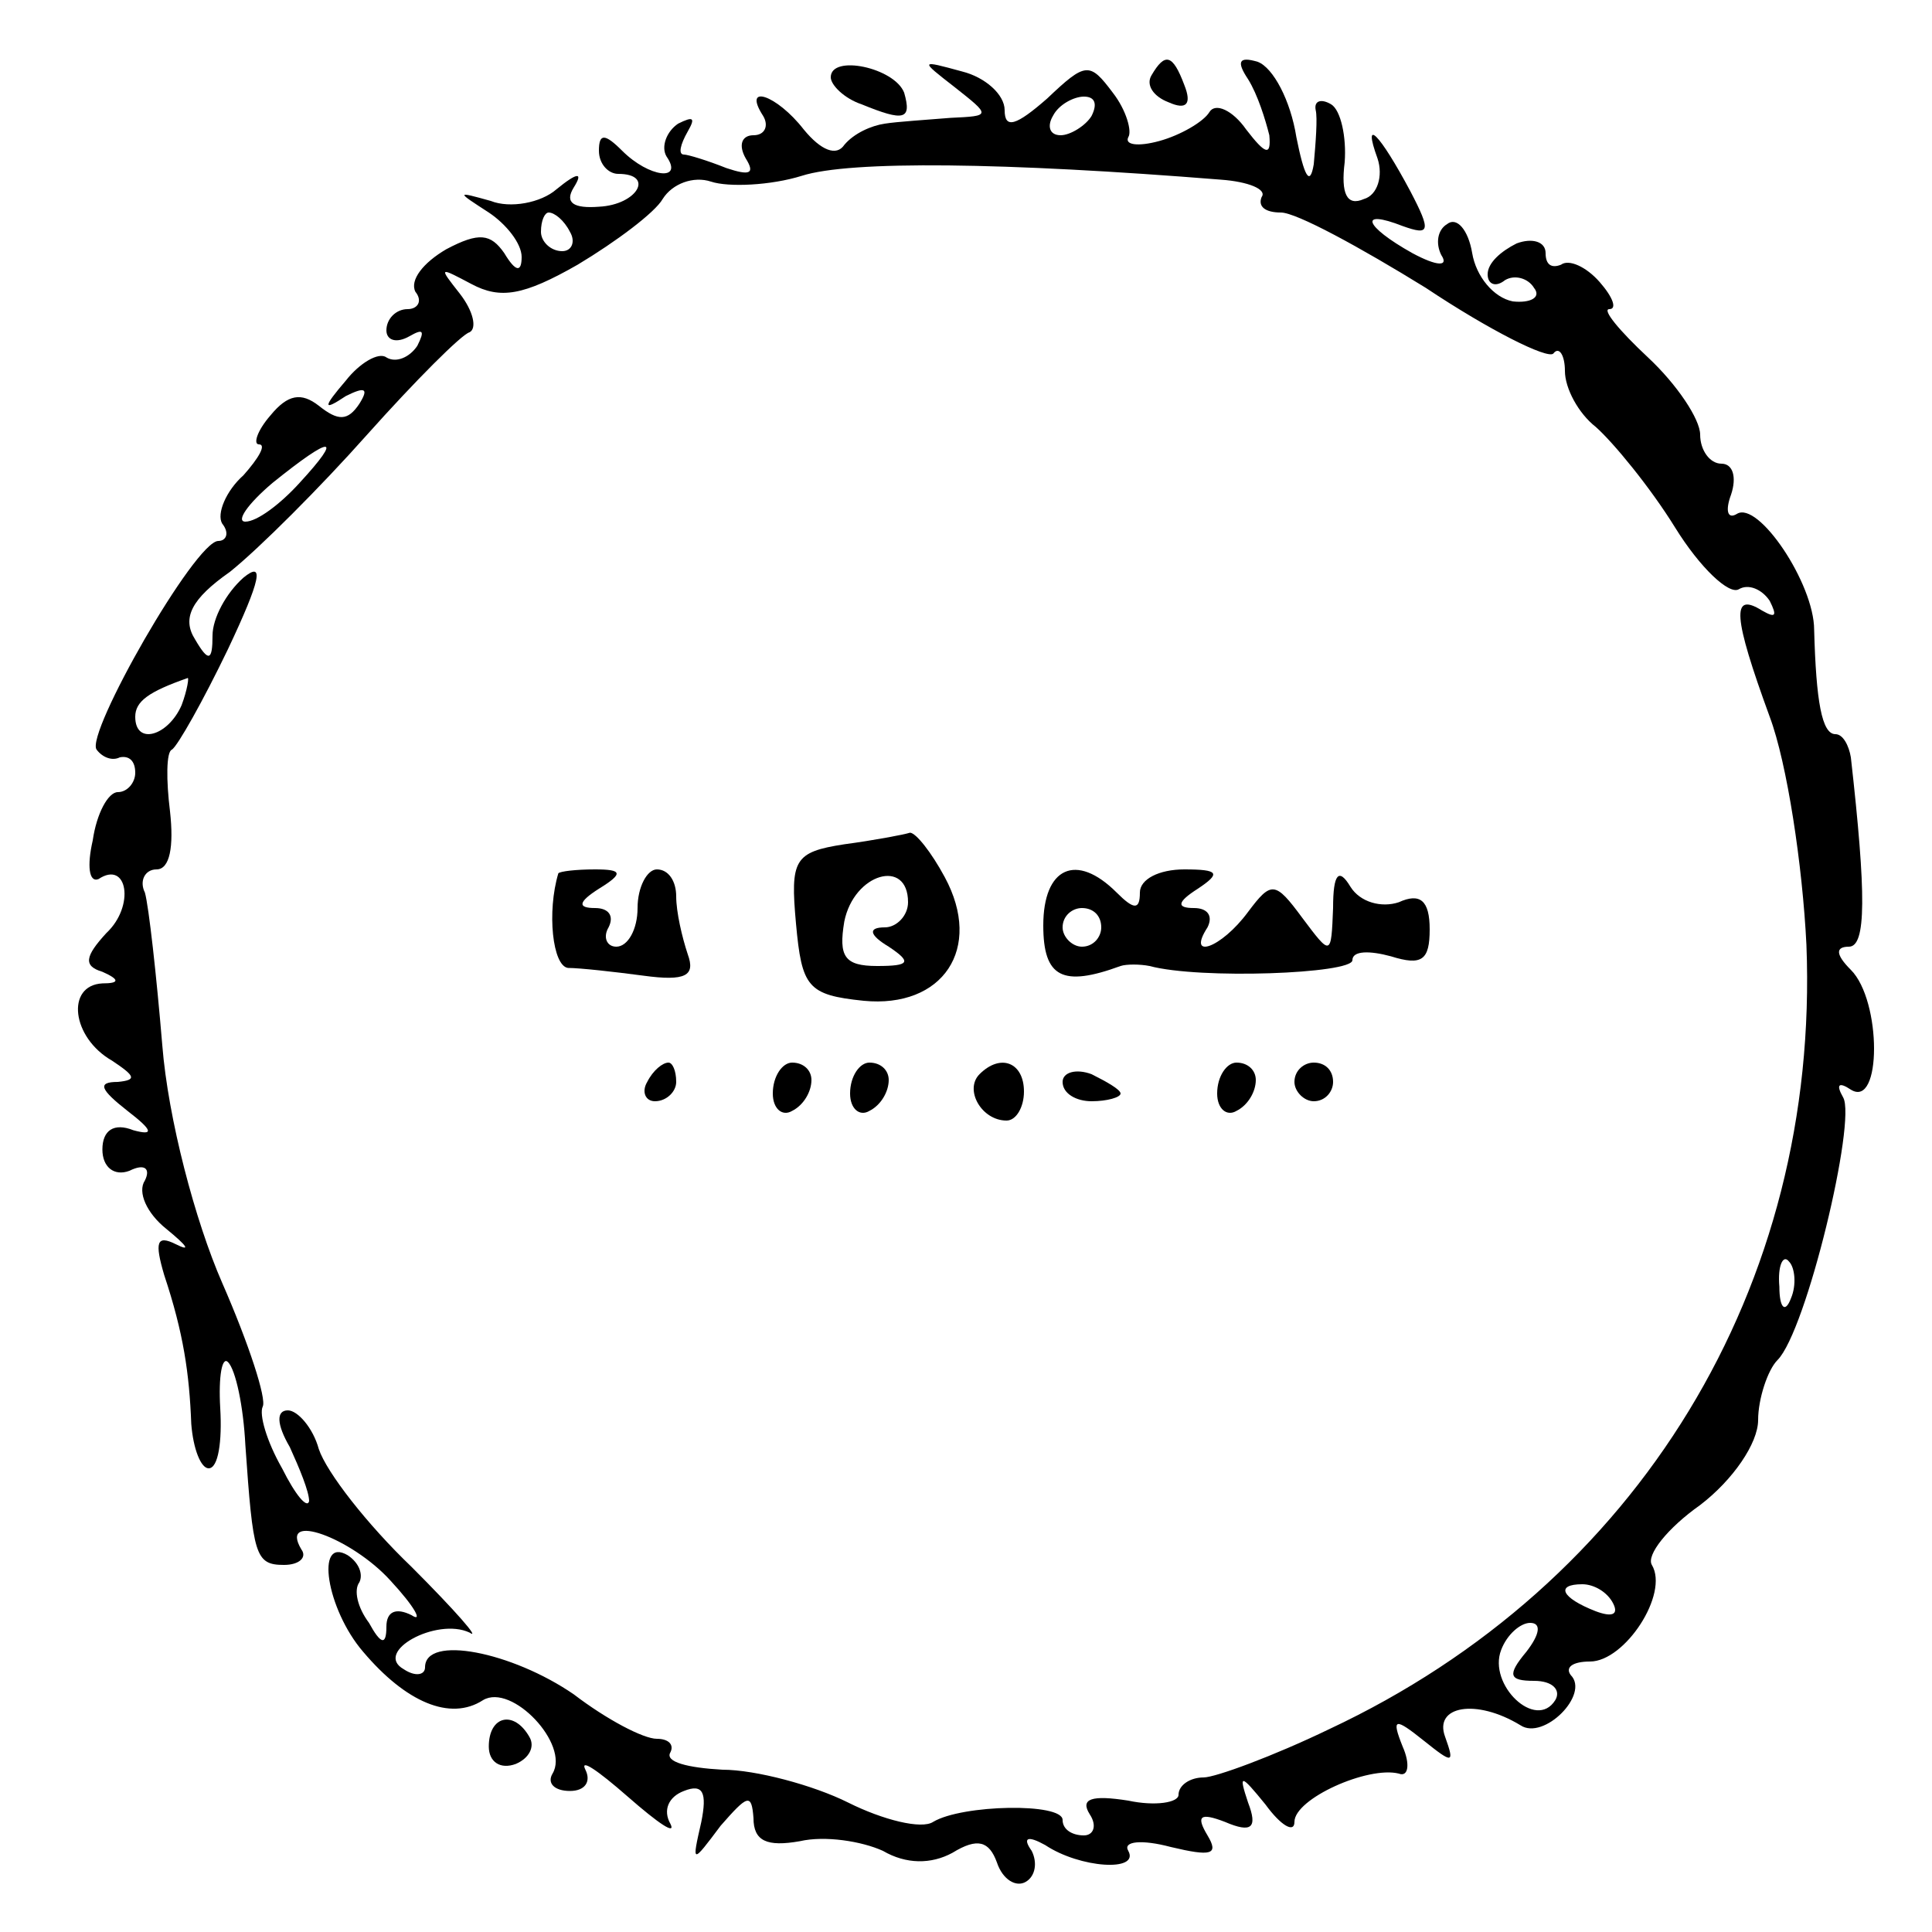 <?xml version="1.0" standalone="no"?>
<!DOCTYPE svg PUBLIC "-//W3C//DTD SVG 20010904//EN"
 "http://www.w3.org/TR/2001/REC-SVG-20010904/DTD/svg10.dtd">
<svg version="1.0" xmlns="http://www.w3.org/2000/svg"
 width="100pt" height="100pt" viewBox="0 0 100 100"
 preserveAspectRatio="xMidYMid meet">
<g transform="translate(0,100) scale(0.1,-0.1)"
fill="#000000" stroke="none">
<path d="M430 960 c0 -4 7 -11 16 -14 22 -9 26 -8 22 6 -5 13 -38 20 -38 8z"/>
<path d="M494 955 c19 -15 19 -15 -2 -16 -12 -1 -28 -2 -34 -3 -7 -1 -16 -5
-21 -11 -4 -6 -12 -3 -21 8 -14 18 -32 24 -21 7 3 -5 1 -10 -5 -10 -6 0 -8 -5
-4 -12 5 -8 2 -9 -10 -5 -10 4 -20 7 -22 7 -3 0 -2 5 2 12 4 7 3 8 -5 4 -6 -4
-9 -12 -6 -17 9 -13 -9 -11 -23 3 -9 9 -12 9 -12 0 0 -7 5 -12 10 -12 19 0 10
-16 -10 -17 -13 -1 -18 2 -13 10 5 8 2 8 -9 -1 -8 -7 -24 -10 -34 -6 -18 5
-18 5 -1 -6 9 -6 17 -16 17 -23 0 -8 -3 -8 -9 2 -7 10 -13 11 -30 2 -12 -7
-19 -16 -16 -22 4 -5 1 -9 -4 -9 -6 0 -11 -5 -11 -11 0 -5 5 -7 12 -3 7 4 8 3
4 -5 -4 -6 -11 -9 -16 -6 -4 3 -14 -3 -21 -12 -12 -14 -12 -16 0 -8 10 5 12 4
7 -4 -6 -9 -11 -9 -21 -1 -9 7 -16 6 -25 -5 -7 -8 -9 -15 -6 -15 4 0 0 -7 -8
-16 -9 -8 -14 -20 -11 -25 4 -5 2 -9 -2 -9 -12 0 -69 -100 -63 -108 3 -4 8 -6
12 -4 5 1 8 -2 8 -8 0 -5 -4 -10 -9 -10 -5 0 -11 -11 -13 -25 -3 -13 -2 -22 3
-20 15 10 19 -14 4 -28 -11 -12 -12 -17 -2 -20 9 -4 9 -6 0 -6 -19 -1 -16 -28
5 -40 12 -8 13 -10 3 -11 -11 0 -9 -4 5 -15 13 -10 14 -13 3 -10 -10 4 -16 0
-16 -10 0 -9 6 -14 14 -11 8 4 11 1 8 -5 -4 -6 1 -17 11 -25 11 -9 13 -12 5
-8 -10 5 -11 1 -6 -16 10 -30 13 -51 14 -77 1 -13 5 -23 9 -23 5 0 7 14 6 31
-1 17 1 27 4 24 4 -4 8 -23 9 -43 4 -57 5 -62 20 -62 8 0 12 4 9 8 -12 20 26
6 46 -16 13 -14 17 -22 11 -18 -8 4 -13 2 -13 -6 0 -10 -3 -9 -9 2 -6 8 -8 17
-5 21 2 4 0 10 -6 14 -17 10 -11 -28 8 -50 22 -26 45 -36 62 -25 15 9 45 -23
36 -38 -3 -5 1 -9 9 -9 8 0 11 5 8 11 -3 6 6 0 22 -14 16 -14 25 -20 22 -14
-4 7 -1 14 7 17 10 4 12 -1 9 -16 -5 -22 -5 -22 10 -2 14 16 16 17 17 4 0 -12
7 -15 24 -12 13 3 32 0 43 -5 12 -7 25 -7 36 -1 13 8 19 6 23 -5 3 -9 10 -13
15 -10 5 3 6 10 3 16 -5 7 -2 8 7 3 18 -12 49 -14 43 -3 -3 5 7 6 22 2 21 -5
25 -4 19 6 -6 10 -4 12 9 7 14 -6 17 -3 12 10 -5 15 -4 15 9 -1 8 -11 15 -15
15 -9 0 12 38 29 54 25 5 -2 6 5 2 14 -6 15 -4 15 11 3 15 -12 16 -12 11 2 -6
16 16 20 39 6 12 -8 36 16 26 26 -3 4 1 7 10 7 18 0 41 35 32 50 -3 5 8 19 25
31 17 13 30 32 30 44 0 11 5 26 10 31 15 15 41 124 34 136 -4 7 -2 8 4 4 16
-10 16 46 0 62 -8 8 -8 12 -1 12 9 0 9 27 1 98 -1 6 -4 12 -8 12 -7 0 -10 17
-11 54 0 24 -29 67 -40 60 -5 -3 -6 2 -3 10 3 9 1 16 -5 16 -6 0 -11 7 -11 15
0 8 -12 26 -27 40 -15 14 -24 25 -20 25 4 0 2 6 -5 14 -7 8 -16 12 -20 9 -5
-2 -8 0 -8 6 0 6 -7 8 -15 5 -8 -4 -15 -10 -15 -16 0 -5 4 -7 9 -3 5 3 12 1
15 -4 4 -5 -2 -8 -11 -7 -10 2 -19 13 -21 25 -2 12 -8 19 -13 15 -5 -3 -6 -10
-3 -16 4 -6 -2 -6 -15 1 -25 14 -28 23 -5 14 14 -5 15 -3 4 18 -16 30 -25 39
-17 17 3 -9 0 -19 -7 -21 -9 -4 -12 3 -10 19 1 13 -2 27 -7 30 -5 3 -9 2 -8
-3 1 -4 0 -17 -1 -28 -2 -12 -5 -6 -9 14 -3 19 -12 36 -20 39 -10 3 -11 0 -5
-9 5 -8 9 -21 11 -29 1 -11 -2 -10 -12 3 -7 10 -16 14 -19 9 -3 -5 -15 -12
-26 -15 -11 -3 -18 -2 -16 2 2 3 -1 14 -8 23 -12 16 -14 16 -34 -3 -16 -14
-22 -16 -22 -6 0 8 -10 17 -22 20 -22 6 -22 6 -4 -8z m71 -15 c-3 -5 -11 -10
-16 -10 -6 0 -7 5 -4 10 3 6 11 10 16 10 6 0 7 -4 4 -10z m67 -33 c14 -1 24
-5 21 -9 -2 -5 2 -8 10 -8 8 0 41 -18 75 -39 33 -22 63 -37 66 -34 3 4 6 -1 6
-9 0 -9 7 -22 16 -29 9 -8 28 -31 41 -52 13 -21 28 -35 33 -32 5 3 12 0 16 -6
4 -8 3 -9 -4 -5 -16 10 -15 -3 4 -55 9 -24 17 -77 19 -118 7 -177 -87 -331
-247 -406 -29 -14 -59 -25 -65 -25 -7 0 -13 -4 -13 -9 0 -4 -12 -6 -26 -3 -19
3 -25 1 -20 -7 4 -6 2 -11 -3 -11 -6 0 -11 3 -11 8 0 9 -52 8 -67 -1 -6 -4
-26 1 -44 10 -18 9 -48 17 -65 17 -18 1 -30 4 -27 9 2 4 -1 7 -7 7 -7 0 -26
10 -43 23 -32 22 -77 31 -77 14 0 -4 -5 -5 -11 -1 -16 9 17 27 34 19 6 -4 -7
11 -30 34 -23 22 -44 49 -48 61 -3 11 -11 20 -16 20 -6 0 -6 -7 1 -19 5 -11
10 -23 10 -28 -1 -4 -7 3 -14 17 -8 14 -12 28 -10 32 2 4 -7 32 -21 64 -14 32
-28 85 -31 123 -3 36 -7 72 -9 79 -3 6 0 12 6 12 7 0 9 12 7 30 -2 16 -2 31 1
32 3 2 16 25 29 52 17 36 19 46 8 37 -9 -8 -16 -21 -16 -30 0 -13 -2 -14 -9
-2 -7 11 -2 21 18 35 15 12 47 44 71 71 25 28 49 52 53 53 4 2 2 11 -5 20 -11
14 -11 14 6 5 15 -8 27 -6 55 10 20 12 40 27 44 34 5 8 16 12 25 9 9 -3 31 -2
47 3 25 8 105 7 217 -2z m-337 -27 c3 -5 1 -10 -4 -10 -6 0 -11 5 -11 10 0 6
2 10 4 10 3 0 8 -4 11 -10z m-140 -130 c-10 -11 -22 -20 -28 -20 -5 0 1 9 14
20 31 25 37 25 14 0z m-61 -115 c-7 -16 -24 -21 -24 -6 0 8 7 13 27 20 1 1 0
-6 -3 -14z m833 -307 c-3 -8 -6 -5 -6 6 -1 11 2 17 5 13 3 -3 4 -12 1 -19z
m-92 -158 c3 -6 -1 -7 -9 -4 -18 7 -21 14 -7 14 6 0 13 -4 16 -10z m-45 -25
c-10 -12 -9 -15 4 -15 10 0 14 -5 11 -10 -10 -16 -35 8 -28 26 3 8 10 14 15
14 6 0 5 -6 -2 -15z"/>
<path d="M437 563 c-26 -4 -28 -8 -25 -41 3 -33 6 -37 35 -40 41 -4 62 27 42
64 -7 13 -15 23 -18 23 -3 -1 -19 -4 -34 -6z m33 -30 c0 -7 -6 -13 -12 -13 -9
0 -8 -4 2 -10 12 -8 11 -10 -6 -10 -17 0 -20 5 -17 23 5 25 33 33 33 10z"/>
<path d="M289 548 c-6 -20 -3 -48 5 -49 6 0 24 -2 39 -4 22 -3 27 0 23 11 -3
9 -6 22 -6 30 0 8 -4 14 -10 14 -5 0 -10 -9 -10 -20 0 -11 -5 -20 -11 -20 -5
0 -7 5 -4 10 3 6 0 10 -7 10 -9 0 -9 3 2 10 13 8 12 10 -2 10 -10 0 -18 -1
-19 -2z"/>
<path d="M540 521 c0 -27 10 -32 40 -21 3 1 10 1 15 0 26 -7 105 -4 105 3 0 5
9 5 20 2 16 -5 20 -2 20 14 0 15 -5 19 -16 14 -9 -3 -20 0 -25 8 -6 10 -9 7
-9 -11 -1 -25 -1 -25 -16 -5 -14 19 -16 19 -28 3 -14 -19 -32 -25 -21 -8 3 6
0 10 -7 10 -9 0 -9 3 2 10 12 8 11 10 -7 10 -13 0 -23 -5 -23 -12 0 -9 -3 -9
-12 0 -21 21 -38 13 -38 -17z m30 -1 c0 -5 -4 -10 -10 -10 -5 0 -10 5 -10 10
0 6 5 10 10 10 6 0 10 -4 10 -10z"/>
<path d="M335 440 c-3 -5 -1 -10 4 -10 6 0 11 5 11 10 0 6 -2 10 -4 10 -3 0
-8 -4 -11 -10z"/>
<path d="M400 434 c0 -8 5 -12 10 -9 6 3 10 10 10 16 0 5 -4 9 -10 9 -5 0 -10
-7 -10 -16z"/>
<path d="M440 434 c0 -8 5 -12 10 -9 6 3 10 10 10 16 0 5 -4 9 -10 9 -5 0 -10
-7 -10 -16z"/>
<path d="M507 444 c-8 -8 1 -24 14 -24 5 0 9 7 9 15 0 15 -12 20 -23 9z"/>
<path d="M550 440 c0 -6 7 -10 15 -10 8 0 15 2 15 4 0 2 -7 6 -15 10 -8 3 -15
1 -15 -4z"/>
<path d="M630 434 c0 -8 5 -12 10 -9 6 3 10 10 10 16 0 5 -4 9 -10 9 -5 0 -10
-7 -10 -16z"/>
<path d="M670 440 c0 -5 5 -10 10 -10 6 0 10 5 10 10 0 6 -4 10 -10 10 -5 0
-10 -4 -10 -10z"/>
<path d="M596 961 c-3 -5 1 -11 9 -14 9 -4 12 -1 8 9 -6 16 -10 17 -17 5z"/>
<path d="M253 96 c0 -8 6 -12 14 -9 7 3 10 9 7 14 -8 14 -21 11 -21 -5z"/>
</g>
</svg>
